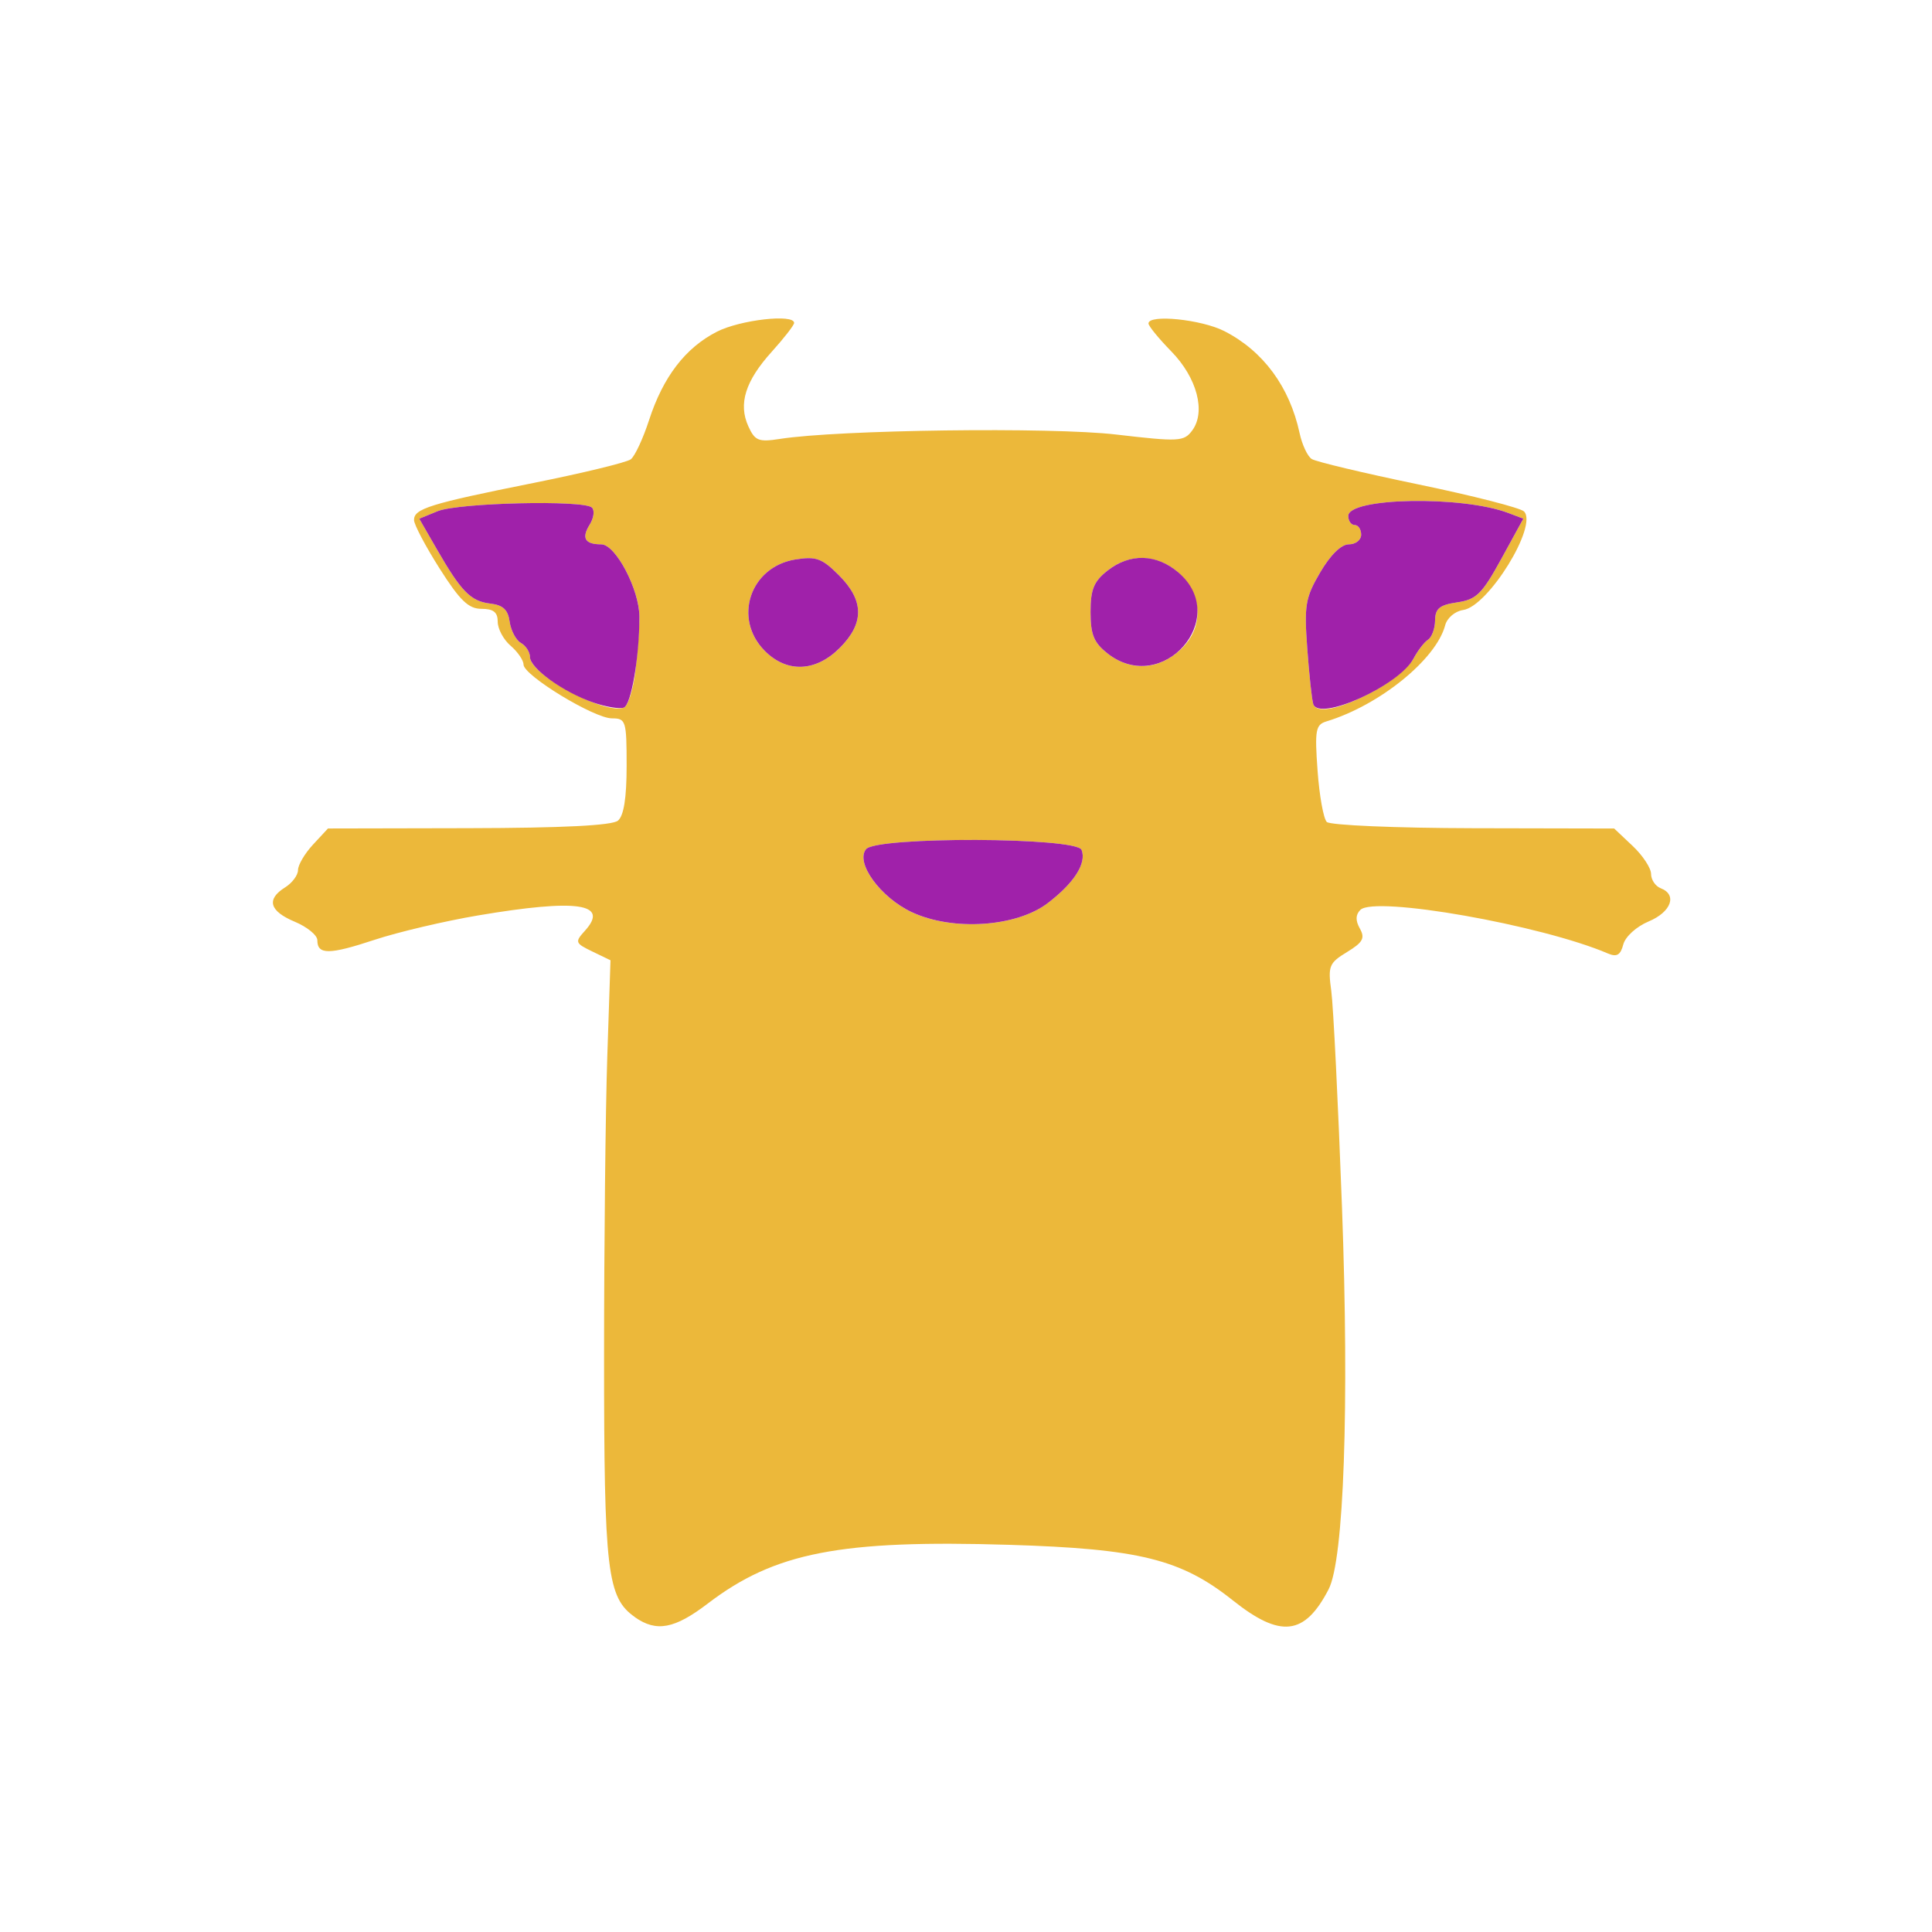 <?xml version="1.0" encoding="UTF-8" standalone="no"?>
<!-- Created with Inkscape (http://www.inkscape.org/) -->

<svg
   width="57.544mm"
   height="57.544mm"
   viewBox="0 0 57.544 57.544"
   version="1.1"
   id="svg5"
   inkscape:version="1.1 (c4e8f9ed74, 2021-05-24)"
   sodipodi:docname="aliens.svg"
   xmlns:inkscape="http://www.inkscape.org/namespaces/inkscape"
   xmlns:sodipodi="http://sodipodi.sourceforge.net/DTD/sodipodi-0.dtd"
   xmlns="http://www.w3.org/2000/svg"
   xmlns:svg="http://www.w3.org/2000/svg">
  <sodipodi:namedview
     id="namedview7"
     pagecolor="#ffffff"
     bordercolor="#666666"
     borderopacity="1.0"
     inkscape:pageshadow="2"
     inkscape:pageopacity="0"
     inkscape:pagecheckerboard="0"
     inkscape:document-units="mm"
     showgrid="false"
     inkscape:zoom="0.84096521"
     inkscape:cx="212.25611"
     inkscape:cy="498.83158"
     inkscape:window-width="1920"
     inkscape:window-height="1080"
     inkscape:window-x="1280"
     inkscape:window-y="0"
     inkscape:window-maximized="1"
     inkscape:current-layer="layer1" />
  <defs
     id="defs2" />
  <g
     inkscape:label="Layer 1"
     inkscape:groupmode="layer"
     id="layer1"
     transform="translate(-4.261,-113.583)">
    <g
       id="alien_yellow1"
       transform="matrix(0.544,0,0,0.544,-91.547,-73.208)">
      <path
         style="fill:#141414;fill-opacity:0;stroke-width:0.353"
         d="m 176.207,396.454 v -52.917 h 52.917 52.917 v 52.917 52.917 h -52.917 -52.917 z m 38.671,34.698 c 3.661,-2.794 7.251,-3.493 16.494,-3.21 7.124,0.218 9.415,0.787 12.247,3.042 2.611,2.079 3.932,1.925 5.244,-0.608 0.838,-1.618 1.133,-10.02 0.733,-20.87 -0.211,-5.724 -0.476,-11.074 -0.588,-11.889 -0.188,-1.366 -0.121,-1.532 0.86,-2.129 0.872,-0.53 0.999,-0.763 0.706,-1.286 -0.246,-0.44 -0.238,-0.759 0.026,-1.023 0.782,-0.782 9.914,0.826 13.556,2.387 0.484,0.207 0.687,0.088 0.839,-0.492 0.113,-0.432 0.719,-0.982 1.39,-1.263 1.235,-0.516 1.58,-1.464 0.661,-1.817 -0.291,-0.112 -0.529,-0.464 -0.529,-0.784 0,-0.319 -0.455,-1.01 -1.01,-1.534 l -1.01,-0.953 -7.704,-0.016 c -4.237,-0.009 -7.851,-0.163 -8.031,-0.343 -0.18,-0.18 -0.407,-1.446 -0.505,-2.815 -0.159,-2.217 -0.106,-2.51 0.486,-2.69 2.905,-0.882 6.008,-3.394 6.5,-5.261 0.107,-0.405 0.542,-0.775 0.987,-0.839 1.377,-0.199 4.105,-4.62 3.33,-5.396 -0.196,-0.196 -2.799,-0.862 -5.784,-1.48 -2.985,-0.618 -5.614,-1.244 -5.841,-1.392 -0.228,-0.148 -0.525,-0.783 -0.66,-1.411 -0.547,-2.539 -1.988,-4.496 -4.116,-5.587 -1.257,-0.645 -4.159,-0.939 -4.159,-0.422 0,0.137 0.561,0.824 1.247,1.527 1.414,1.448 1.906,3.316 1.143,4.337 -0.451,0.604 -0.722,0.618 -4.17,0.216 -3.553,-0.414 -15.198,-0.261 -18.407,0.242 -1.16,0.182 -1.361,0.101 -1.72,-0.688 -0.56,-1.229 -0.168,-2.483 1.279,-4.084 0.674,-0.746 1.226,-1.457 1.226,-1.579 0,-0.506 -2.951,-0.17 -4.227,0.48 -1.724,0.88 -2.946,2.471 -3.715,4.841 -0.328,1.011 -0.779,1.977 -1.002,2.147 -0.223,0.169 -2.627,0.753 -5.344,1.297 -5.658,1.134 -6.528,1.404 -6.523,2.028 0.002,0.247 0.633,1.442 1.402,2.655 1.112,1.753 1.581,2.205 2.29,2.205 0.657,0 0.891,0.186 0.891,0.709 0,0.39 0.318,0.981 0.706,1.313 0.388,0.332 0.706,0.795 0.706,1.028 0,0.594 3.864,2.947 4.84,2.947 0.765,0 0.805,0.128 0.805,2.603 0,1.755 -0.155,2.731 -0.476,2.998 -0.318,0.264 -3.032,0.401 -8.176,0.412 l -7.7,0.016 -0.82,0.884 c -0.451,0.486 -0.82,1.113 -0.82,1.392 0,0.279 -0.318,0.706 -0.706,0.949 -1.043,0.652 -0.861,1.3 0.529,1.881 0.679,0.284 1.235,0.739 1.235,1.011 0,0.805 0.649,0.801 3.126,-0.019 1.288,-0.426 3.839,-1.027 5.668,-1.336 5.436,-0.917 7.215,-0.662 5.855,0.84 -0.557,0.616 -0.535,0.678 0.406,1.133 l 0.996,0.481 -0.176,5.283 c -0.097,2.906 -0.176,10.284 -0.176,16.396 0,11.819 0.166,13.217 1.693,14.286 1.178,0.825 2.169,0.638 3.993,-0.755 z"
         id="path1551" />
      <path
         style="fill:#ecb83a;stroke-width:0.353"
         d="m 210.884,431.907 c -1.527,-1.07 -1.693,-2.467 -1.693,-14.286 0,-6.112 0.079,-13.49 0.176,-16.396 l 0.176,-5.283 -0.996,-0.481 c -0.942,-0.455 -0.964,-0.517 -0.406,-1.133 1.36,-1.502 -0.419,-1.758 -5.855,-0.84 -1.829,0.309 -4.379,0.91 -5.668,1.336 -2.477,0.819 -3.126,0.823 -3.126,0.019 0,-0.272 -0.556,-0.727 -1.235,-1.011 -1.39,-0.581 -1.573,-1.229 -0.529,-1.881 0.388,-0.242 0.706,-0.669 0.706,-0.949 0,-0.279 0.369,-0.906 0.82,-1.392 l 0.82,-0.884 7.7,-0.016 c 5.145,-0.011 7.858,-0.148 8.176,-0.412 0.321,-0.267 0.476,-1.243 0.476,-2.998 0,-2.474 -0.04,-2.603 -0.805,-2.603 -0.975,0 -4.84,-2.353 -4.84,-2.947 0,-0.233 -0.318,-0.695 -0.706,-1.028 -0.388,-0.332 -0.706,-0.923 -0.706,-1.313 0,-0.523 -0.234,-0.709 -0.891,-0.709 -0.708,0 -1.177,-0.452 -2.29,-2.205 -0.769,-1.213 -1.4,-2.407 -1.402,-2.655 -0.005,-0.624 0.865,-0.894 6.523,-2.028 2.716,-0.544 5.121,-1.128 5.344,-1.297 0.223,-0.169 0.673,-1.135 1.002,-2.147 0.769,-2.37 1.991,-3.961 3.715,-4.841 1.276,-0.651 4.227,-0.986 4.227,-0.48 0,0.122 -0.552,0.832 -1.226,1.579 -1.447,1.601 -1.839,2.854 -1.279,4.084 0.359,0.789 0.561,0.869 1.72,0.688 3.209,-0.503 14.854,-0.656 18.407,-0.242 3.448,0.402 3.719,0.388 4.17,-0.216 0.763,-1.022 0.271,-2.889 -1.143,-4.337 -0.686,-0.702 -1.247,-1.389 -1.247,-1.527 0,-0.517 2.902,-0.223 4.159,0.422 2.127,1.091 3.569,3.048 4.116,5.587 0.135,0.628 0.432,1.263 0.66,1.411 0.228,0.148 2.856,0.774 5.841,1.392 2.985,0.618 5.588,1.284 5.784,1.48 0.775,0.775 -1.953,5.197 -3.33,5.396 -0.445,0.064 -0.881,0.434 -0.987,0.839 -0.492,1.867 -3.595,4.379 -6.5,5.261 -0.592,0.18 -0.645,0.473 -0.486,2.69 0.098,1.368 0.325,2.635 0.505,2.815 0.18,0.18 3.794,0.334 8.031,0.343 l 7.704,0.016 1.01,0.953 c 0.556,0.524 1.01,1.215 1.01,1.534 0,0.319 0.238,0.672 0.529,0.784 0.919,0.353 0.575,1.301 -0.661,1.817 -0.671,0.281 -1.277,0.831 -1.39,1.263 -0.152,0.58 -0.355,0.699 -0.839,0.492 -3.642,-1.561 -12.774,-3.169 -13.556,-2.387 -0.265,0.265 -0.273,0.583 -0.026,1.023 0.293,0.524 0.165,0.756 -0.706,1.286 -0.981,0.597 -1.048,0.763 -0.86,2.129 0.112,0.815 0.377,6.165 0.588,11.889 0.4,10.849 0.105,19.252 -0.733,20.87 -1.312,2.534 -2.634,2.687 -5.244,0.608 -2.832,-2.255 -5.123,-2.824 -12.247,-3.042 -9.243,-0.283 -12.833,0.416 -16.494,3.21 -1.825,1.393 -2.815,1.58 -3.993,0.755 z m 22.595,-39.092 c 1.455,-1.109 2.137,-2.182 1.856,-2.915 -0.269,-0.701 -11.22,-0.739 -11.799,-0.042 -0.608,0.732 0.784,2.649 2.507,3.453 2.241,1.046 5.718,0.814 7.435,-0.496 z m -22.574,-12.697 c 0.121,-1.008 0.222,-2.343 0.223,-2.968 0.004,-1.492 -1.303,-3.98 -2.09,-3.98 -0.893,0 -1.094,-0.343 -0.633,-1.08 0.224,-0.358 0.28,-0.778 0.125,-0.932 -0.43,-0.428 -7.318,-0.267 -8.454,0.198 l -1.002,0.41 0.963,1.672 c 1.339,2.327 1.855,2.851 2.93,2.975 0.69,0.08 0.965,0.338 1.056,0.99 0.067,0.485 0.345,1.009 0.617,1.164 0.272,0.155 0.495,0.502 0.495,0.77 0,0.972 4.086,3.175 5.14,2.77 0.226,-0.087 0.51,-0.982 0.631,-1.99 z m 40.701,0.937 c 0.821,-0.468 1.678,-1.203 1.905,-1.634 0.227,-0.43 0.583,-0.893 0.791,-1.029 0.208,-0.135 0.383,-0.612 0.388,-1.058 0.007,-0.652 0.246,-0.847 1.214,-0.989 1.05,-0.154 1.36,-0.459 2.411,-2.379 l 1.207,-2.202 -0.824,-0.312 c -2.535,-0.959 -8.761,-0.843 -8.761,0.163 0,0.273 0.159,0.496 0.353,0.496 0.194,0 0.353,0.238 0.353,0.529 0,0.291 -0.302,0.529 -0.672,0.529 -0.42,0 -1.009,0.575 -1.571,1.535 -0.81,1.382 -0.881,1.794 -0.71,4.145 0.104,1.436 0.252,2.813 0.329,3.06 0.185,0.596 1.66,0.244 3.588,-0.855 z m -29.512,-2.213 c 1.353,-1.353 1.339,-2.595 -0.043,-3.978 -0.929,-0.929 -1.252,-1.046 -2.381,-0.866 -2.488,0.398 -3.44,3.245 -1.675,5.009 1.214,1.214 2.784,1.15 4.1,-0.165 z m 18.545,0.195 c 2.898,-2.493 -0.875,-6.797 -3.884,-4.43 -0.75,0.59 -0.93,1.028 -0.93,2.267 0,1.24 0.18,1.678 0.93,2.267 1.227,0.965 2.686,0.925 3.884,-0.105 z"
         id="path1549" />
      <path
         style="fill:#a021aa;fill-opacity:1;stroke-width:0.353"
         d="m 226.044,393.31 c -1.723,-0.804 -3.115,-2.721 -2.507,-3.453 0.579,-0.697 11.53,-0.659 11.799,0.042 0.281,0.733 -0.402,1.805 -1.856,2.915 -1.717,1.309 -5.195,1.541 -7.435,0.496 z m -17.439,-11.478 c -1.644,-0.565 -3.471,-1.879 -3.471,-2.495 0,-0.268 -0.223,-0.615 -0.495,-0.77 -0.272,-0.155 -0.55,-0.679 -0.617,-1.164 -0.09,-0.652 -0.365,-0.91 -1.056,-0.99 -1.074,-0.124 -1.591,-0.649 -2.93,-2.975 l -0.963,-1.672 1.002,-0.41 c 1.137,-0.465 8.024,-0.626 8.454,-0.198 0.155,0.154 0.099,0.574 -0.125,0.932 -0.461,0.738 -0.26,1.08 0.633,1.08 0.788,0 2.094,2.487 2.09,3.98 -0.006,2.226 -0.45,4.803 -0.854,4.958 -0.226,0.087 -0.977,-0.037 -1.669,-0.275 z m 39.414,0.077 c -0.077,-0.247 -0.225,-1.624 -0.329,-3.06 -0.171,-2.351 -0.1,-2.763 0.71,-4.145 0.562,-0.959 1.151,-1.535 1.571,-1.535 0.37,0 0.672,-0.238 0.672,-0.529 0,-0.291 -0.159,-0.529 -0.353,-0.529 -0.194,0 -0.353,-0.223 -0.353,-0.496 0,-1.007 6.227,-1.122 8.761,-0.163 l 0.824,0.312 -1.207,2.202 c -1.052,1.919 -1.361,2.225 -2.411,2.379 -0.967,0.142 -1.206,0.336 -1.214,0.989 -0.005,0.447 -0.18,0.923 -0.388,1.058 -0.208,0.135 -0.564,0.598 -0.791,1.029 -0.778,1.477 -5.187,3.476 -5.493,2.489 z m -30.024,-2.903 c -1.765,-1.765 -0.813,-4.611 1.675,-5.009 1.13,-0.181 1.452,-0.064 2.381,0.866 1.383,1.383 1.396,2.625 0.043,3.978 -1.316,1.316 -2.886,1.379 -4.1,0.165 z m 18.761,0.135 c -0.75,-0.59 -0.93,-1.028 -0.93,-2.267 0,-1.239 0.18,-1.678 0.93,-2.267 1.227,-0.965 2.686,-0.925 3.884,0.105 2.898,2.493 -0.875,6.797 -3.884,4.43 z"
         id="path1547" />
    </g>
  </g>
</svg>
